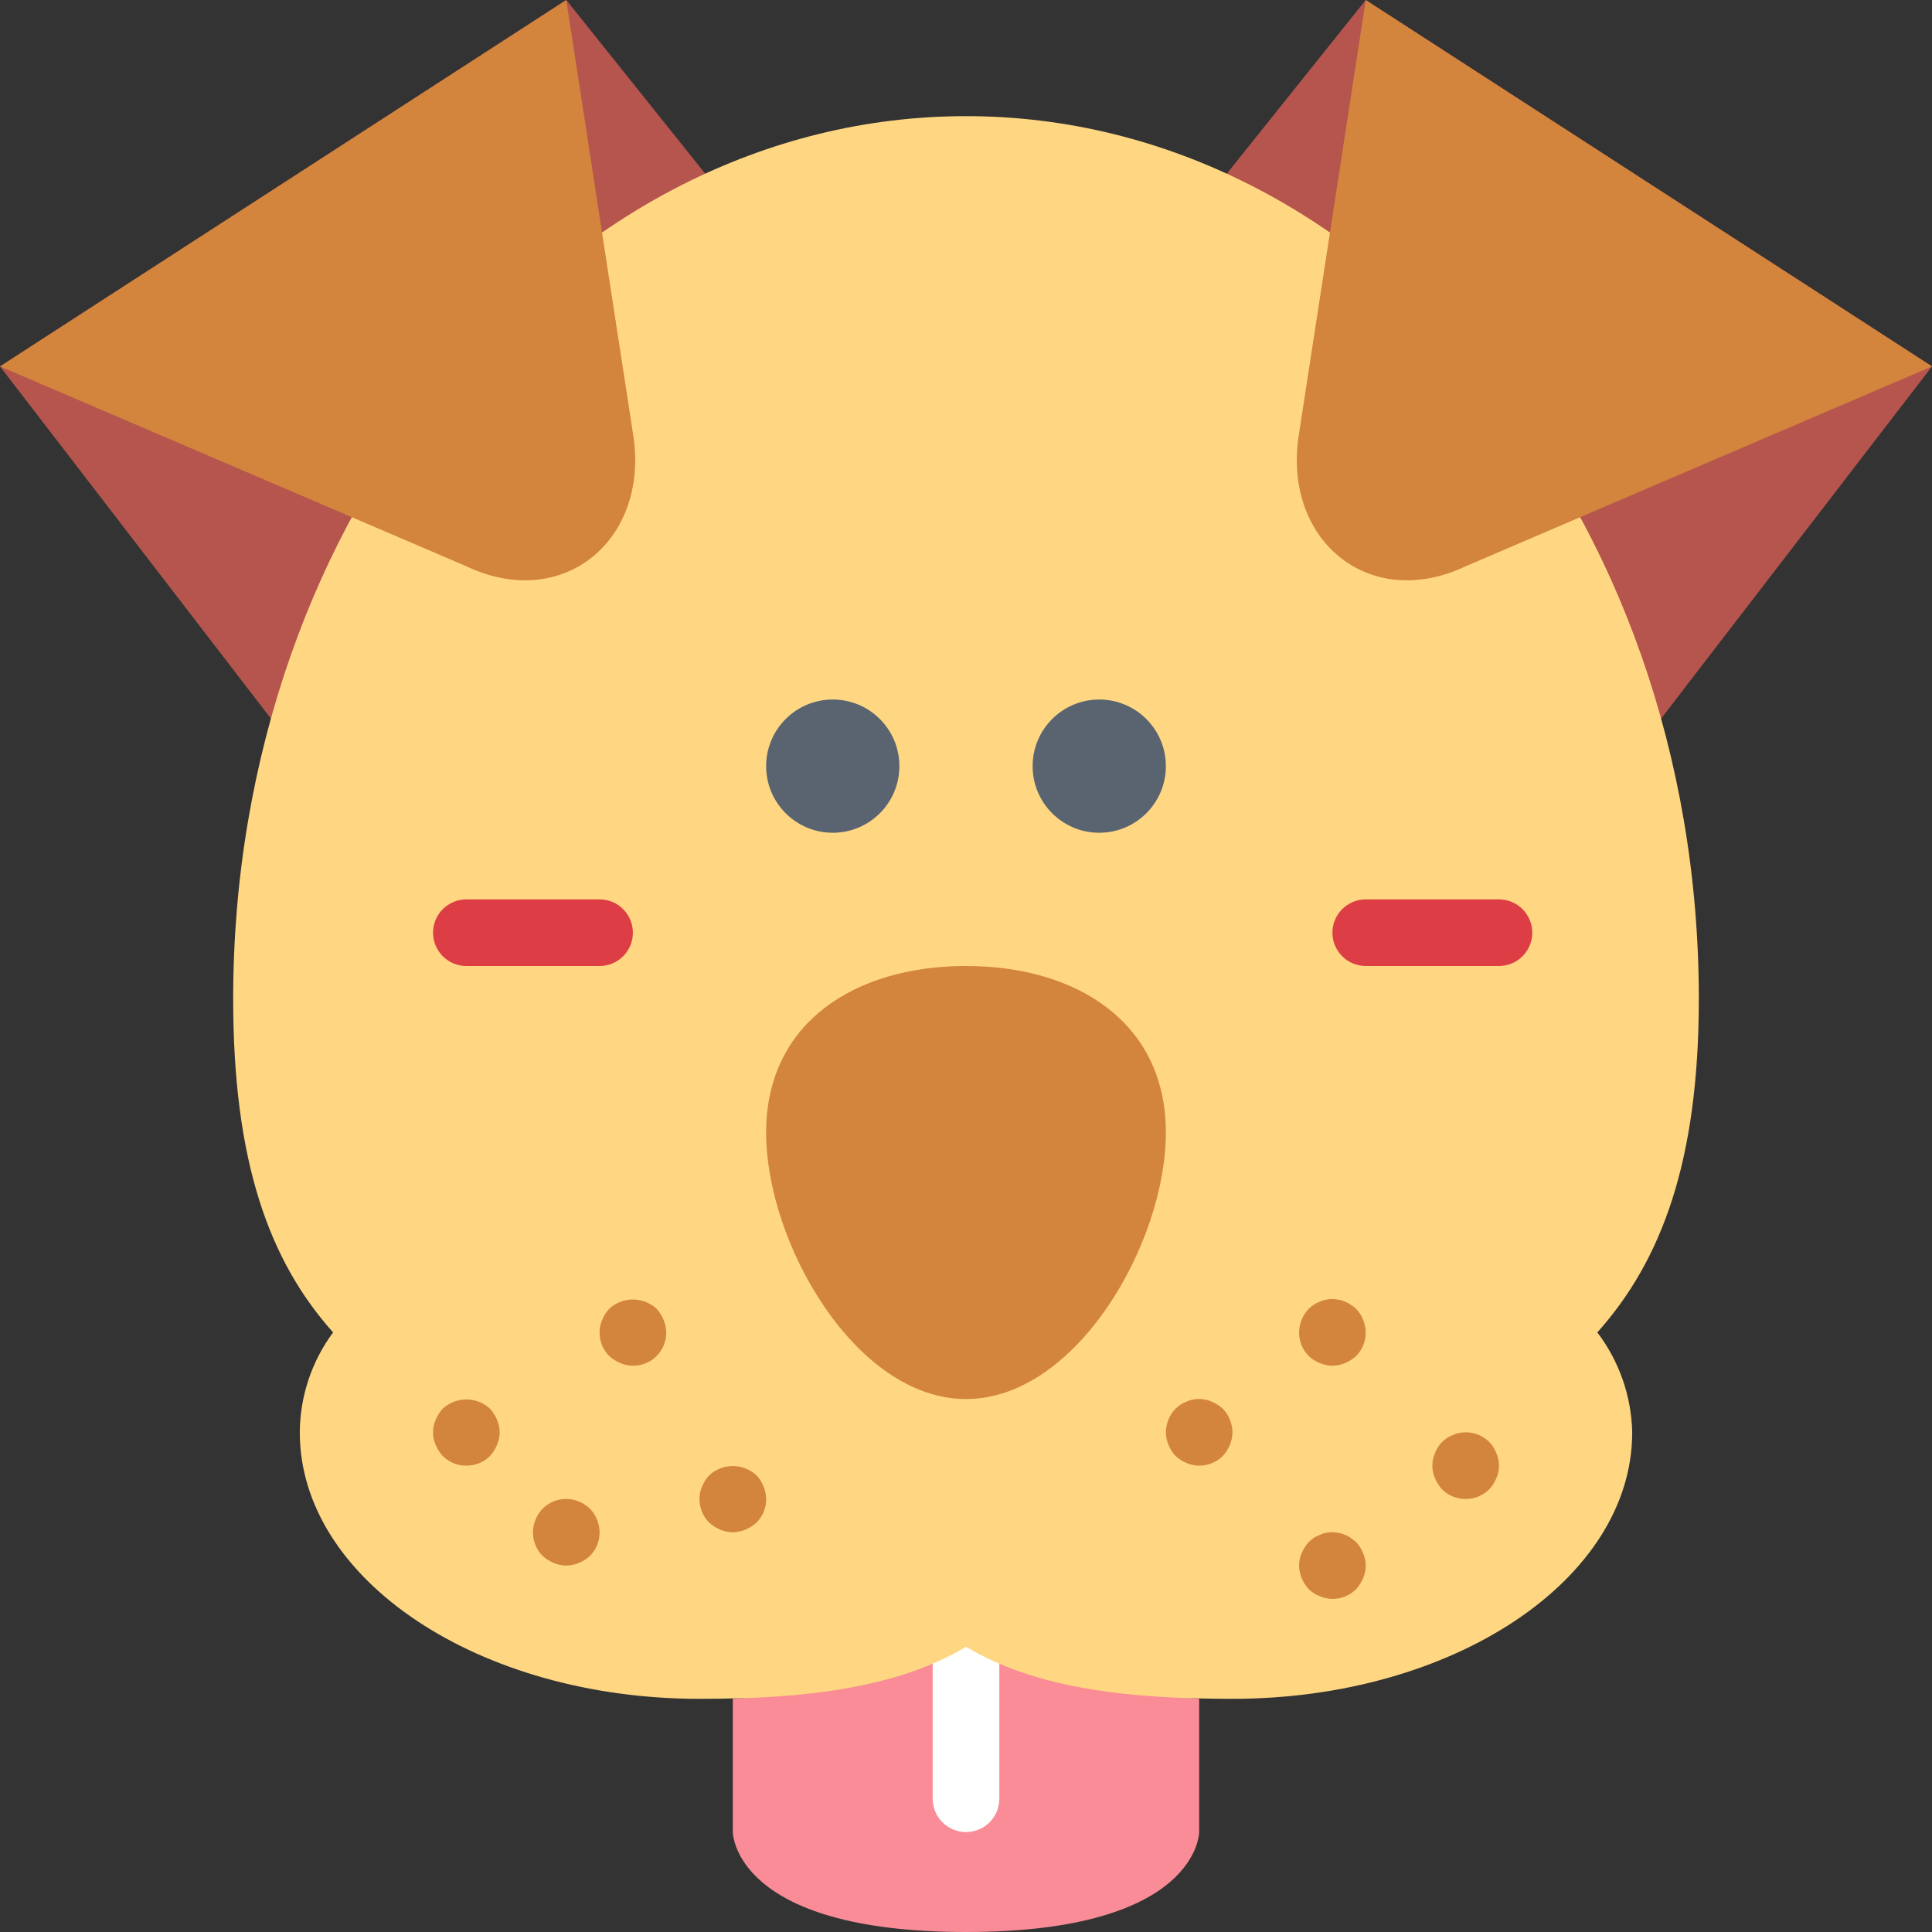 <svg height="464pt" viewBox="0 0 464 464" width="464pt" xmlns="http://www.w3.org/2000/svg"><rect x="0" y="0" width="464" height="464" fill="#333333" stroke="none"/><path d="m176 408v32s0 24 56 24 56-24 56-24v-32c-19.559-1.742-41.992-4.121-56-12.496-21.504 11.496-36.441 10.754-56 12.496zm0 0" fill="#f98c96"/><path d="m232 440c-4.418 0-8-3.582-8-8v-32c0-4.418 3.582-8 8-8s8 3.582 8 8v32c0 4.418-3.582 8-8 8zm0 0" fill="#fff"/><path d="m200 80-120 112-80-104 136-88zm0 0" fill="#b5554e"/><path d="m264 80 120 112 80-104-136-88zm0 0" fill="#b5554e"/><path d="m408 239.895c0-117.078-78.801-212-176-212s-176 94.922-176 212c0 39.137 8.648 62.922 24 80.105-5.148 6.949-7.949 15.355-8 24 0 35.344 42.984 64 96 64 24.625 0 47.008-2.336 64-12.496 16.992 10.16 39.375 12.496 64 12.496 53.016 0 96-28.656 96-64-.188-8.684-3.121-17.086-8.375-24 15.352-17.184 24.375-40.969 24.375-80.105zm0 0" fill="#ffd782"/><g fill="#d3843d"><path d="m152 328c-1.047-.012-2.078-.23-3.039-.641-.969-.406-1.863-.973-2.641-1.68-2.289-2.289-2.957-5.742-1.68-8.719.387-.98.957-1.875 1.68-2.641 3.207-2.961 8.152-2.961 11.359 0 .707.777 1.273 1.672 1.68 2.641 1.055 2.461.797 5.285-.688 7.512-1.484 2.227-3.996 3.555-6.672 3.527zm0 0"/><path d="m136 376c-1.047-.012-2.078-.23-3.039-.641-.969-.406-1.863-.973-2.641-1.68-1.504-1.504-2.34-3.551-2.32-5.68.027-2.117.855-4.148 2.32-5.68 1.891-1.875 4.59-2.684 7.199-2.16.531.074 1.051.238 1.527.48.492.16.953.402 1.359.719.461.277.887.598 1.281.961 1.461 1.535 2.285 3.562 2.312 5.68.02 2.129-.816 4.172-2.32 5.68-.777.703-1.672 1.273-2.641 1.68-.961.41-1.992.629-3.039.641zm0 0"/><path d="m176 368c-1.047-.012-2.078-.23-3.039-.641-.969-.406-1.863-.973-2.641-1.68-1.504-1.504-2.34-3.551-2.32-5.68-.027-1.051.191-2.09.641-3.039.387-.98.957-1.875 1.68-2.641 3.207-2.961 8.152-2.961 11.359 0 .723.766 1.293 1.66 1.68 2.641 1.277 2.977.609 6.43-1.68 8.719-.777.703-1.672 1.273-2.641 1.68-.961.41-1.992.629-3.039.641zm0 0"/><path d="m112 352c-2.129.02-4.176-.816-5.68-2.32-.703-.777-1.273-1.672-1.68-2.641-.852-1.938-.852-4.141 0-6.078.406-.969.973-1.863 1.68-2.641 3.207-2.961 8.152-2.961 11.359 0 .707.777 1.273 1.672 1.68 2.641.855 1.938.855 4.141 0 6.078-.406.969-.977 1.863-1.68 2.641-1.508 1.504-3.551 2.34-5.68 2.32zm0 0"/><path d="m320 328c-1.047-.012-2.078-.23-3.039-.641-.98-.387-1.875-.957-2.641-1.68-1.504-1.504-2.34-3.551-2.32-5.68.027-2.117.855-4.148 2.32-5.68.379-.344.777-.664 1.191-.961.449-.301.938-.543 1.449-.719.453-.23.938-.395 1.438-.48 1.023-.238 2.09-.238 3.113 0 .531.074 1.051.238 1.527.48.492.16.953.402 1.359.719.461.277.887.598 1.281.961 1.461 1.531 2.289 3.562 2.32 5.68.02 2.129-.816 4.172-2.32 5.68-.777.703-1.672 1.273-2.641 1.68-.961.41-1.992.629-3.039.641zm0 0"/><path d="m320 384c-1.047-.012-2.078-.23-3.039-.641-.98-.387-1.875-.957-2.641-1.68-.703-.777-1.273-1.672-1.68-2.641-.852-1.938-.852-4.141 0-6.078.406-.969.973-1.863 1.68-2.641l1.191-.961c.449-.301.938-.543 1.449-.719.453-.23.938-.395 1.438-.48 1.023-.238 2.09-.238 3.113 0 .531.074 1.051.238 1.527.48.492.16.953.402 1.359.719.473.32.883.641 1.281.961.707.777 1.273 1.672 1.68 2.641.855 1.938.855 4.141 0 6.078-.406.969-.977 1.863-1.68 2.641-1.508 1.504-3.551 2.34-5.68 2.32zm0 0"/><path d="m352 360c-2.129.02-4.176-.816-5.68-2.32-.703-.777-1.273-1.672-1.68-2.641-.852-1.938-.852-4.141 0-6.078.387-.98.957-1.875 1.68-2.641.379-.344.777-.664 1.191-.961.449-.301.938-.543 1.449-.719.453-.23.938-.395 1.438-.48 2.637-.535 5.367.273 7.281 2.16.723.766 1.293 1.66 1.68 2.641.855 1.938.855 4.141 0 6.078-.406.969-.977 1.863-1.68 2.641-1.508 1.504-3.551 2.34-5.68 2.32zm0 0"/><path d="m288 352c-1.047-.012-2.078-.23-3.039-.641-.969-.406-1.863-.973-2.641-1.68-.703-.777-1.273-1.672-1.68-2.641-.41-.961-.629-1.992-.641-3.039.027-2.117.855-4.148 2.32-5.68.379-.344.777-.664 1.191-.961.449-.301.938-.543 1.449-.719.453-.23.938-.395 1.438-.48 1.559-.332 3.184-.164 4.641.48.969.406 1.863.977 2.641 1.68 1.461 1.531 2.289 3.562 2.32 5.68-.012 1.047-.23 2.078-.641 3.039-.406.969-.977 1.863-1.68 2.641-1.508 1.504-3.551 2.34-5.68 2.32zm0 0"/></g><path d="m144 232h-32c-4.418 0-8-3.582-8-8s3.582-8 8-8h32c4.418 0 8 3.582 8 8s-3.582 8-8 8zm0 0" fill="#dd3e46"/><path d="m360 232h-32c-4.418 0-8-3.582-8-8s3.582-8 8-8h32c4.418 0 8 3.582 8 8s-3.582 8-8 8zm0 0" fill="#dd3e46"/><path d="m280 272c0 26.512-21.488 64-48 64s-48-37.488-48-64 21.488-40 48-40 48 13.488 48 40zm0 0" fill="#d3843d"/><path d="m264 200c-8.836 0-16-7.164-16-16s7.164-16 16-16 16 7.164 16 16-7.164 16-16 16zm0-16" fill="#5a6470"/><path d="m200 200c-8.836 0-16-7.164-16-16s7.164-16 16-16 16 7.164 16 16-7.164 16-16 16zm0-16" fill="#5a6470"/><path d="m0 88 136-88 16 104c4.246 25.488-16.648 43.062-40 32zm0 0" fill="#d3843d"/><path d="m464 88-136-88-16 104c-4.246 25.488 16.648 43.062 40 32zm0 0" fill="#d3843d"/></svg>